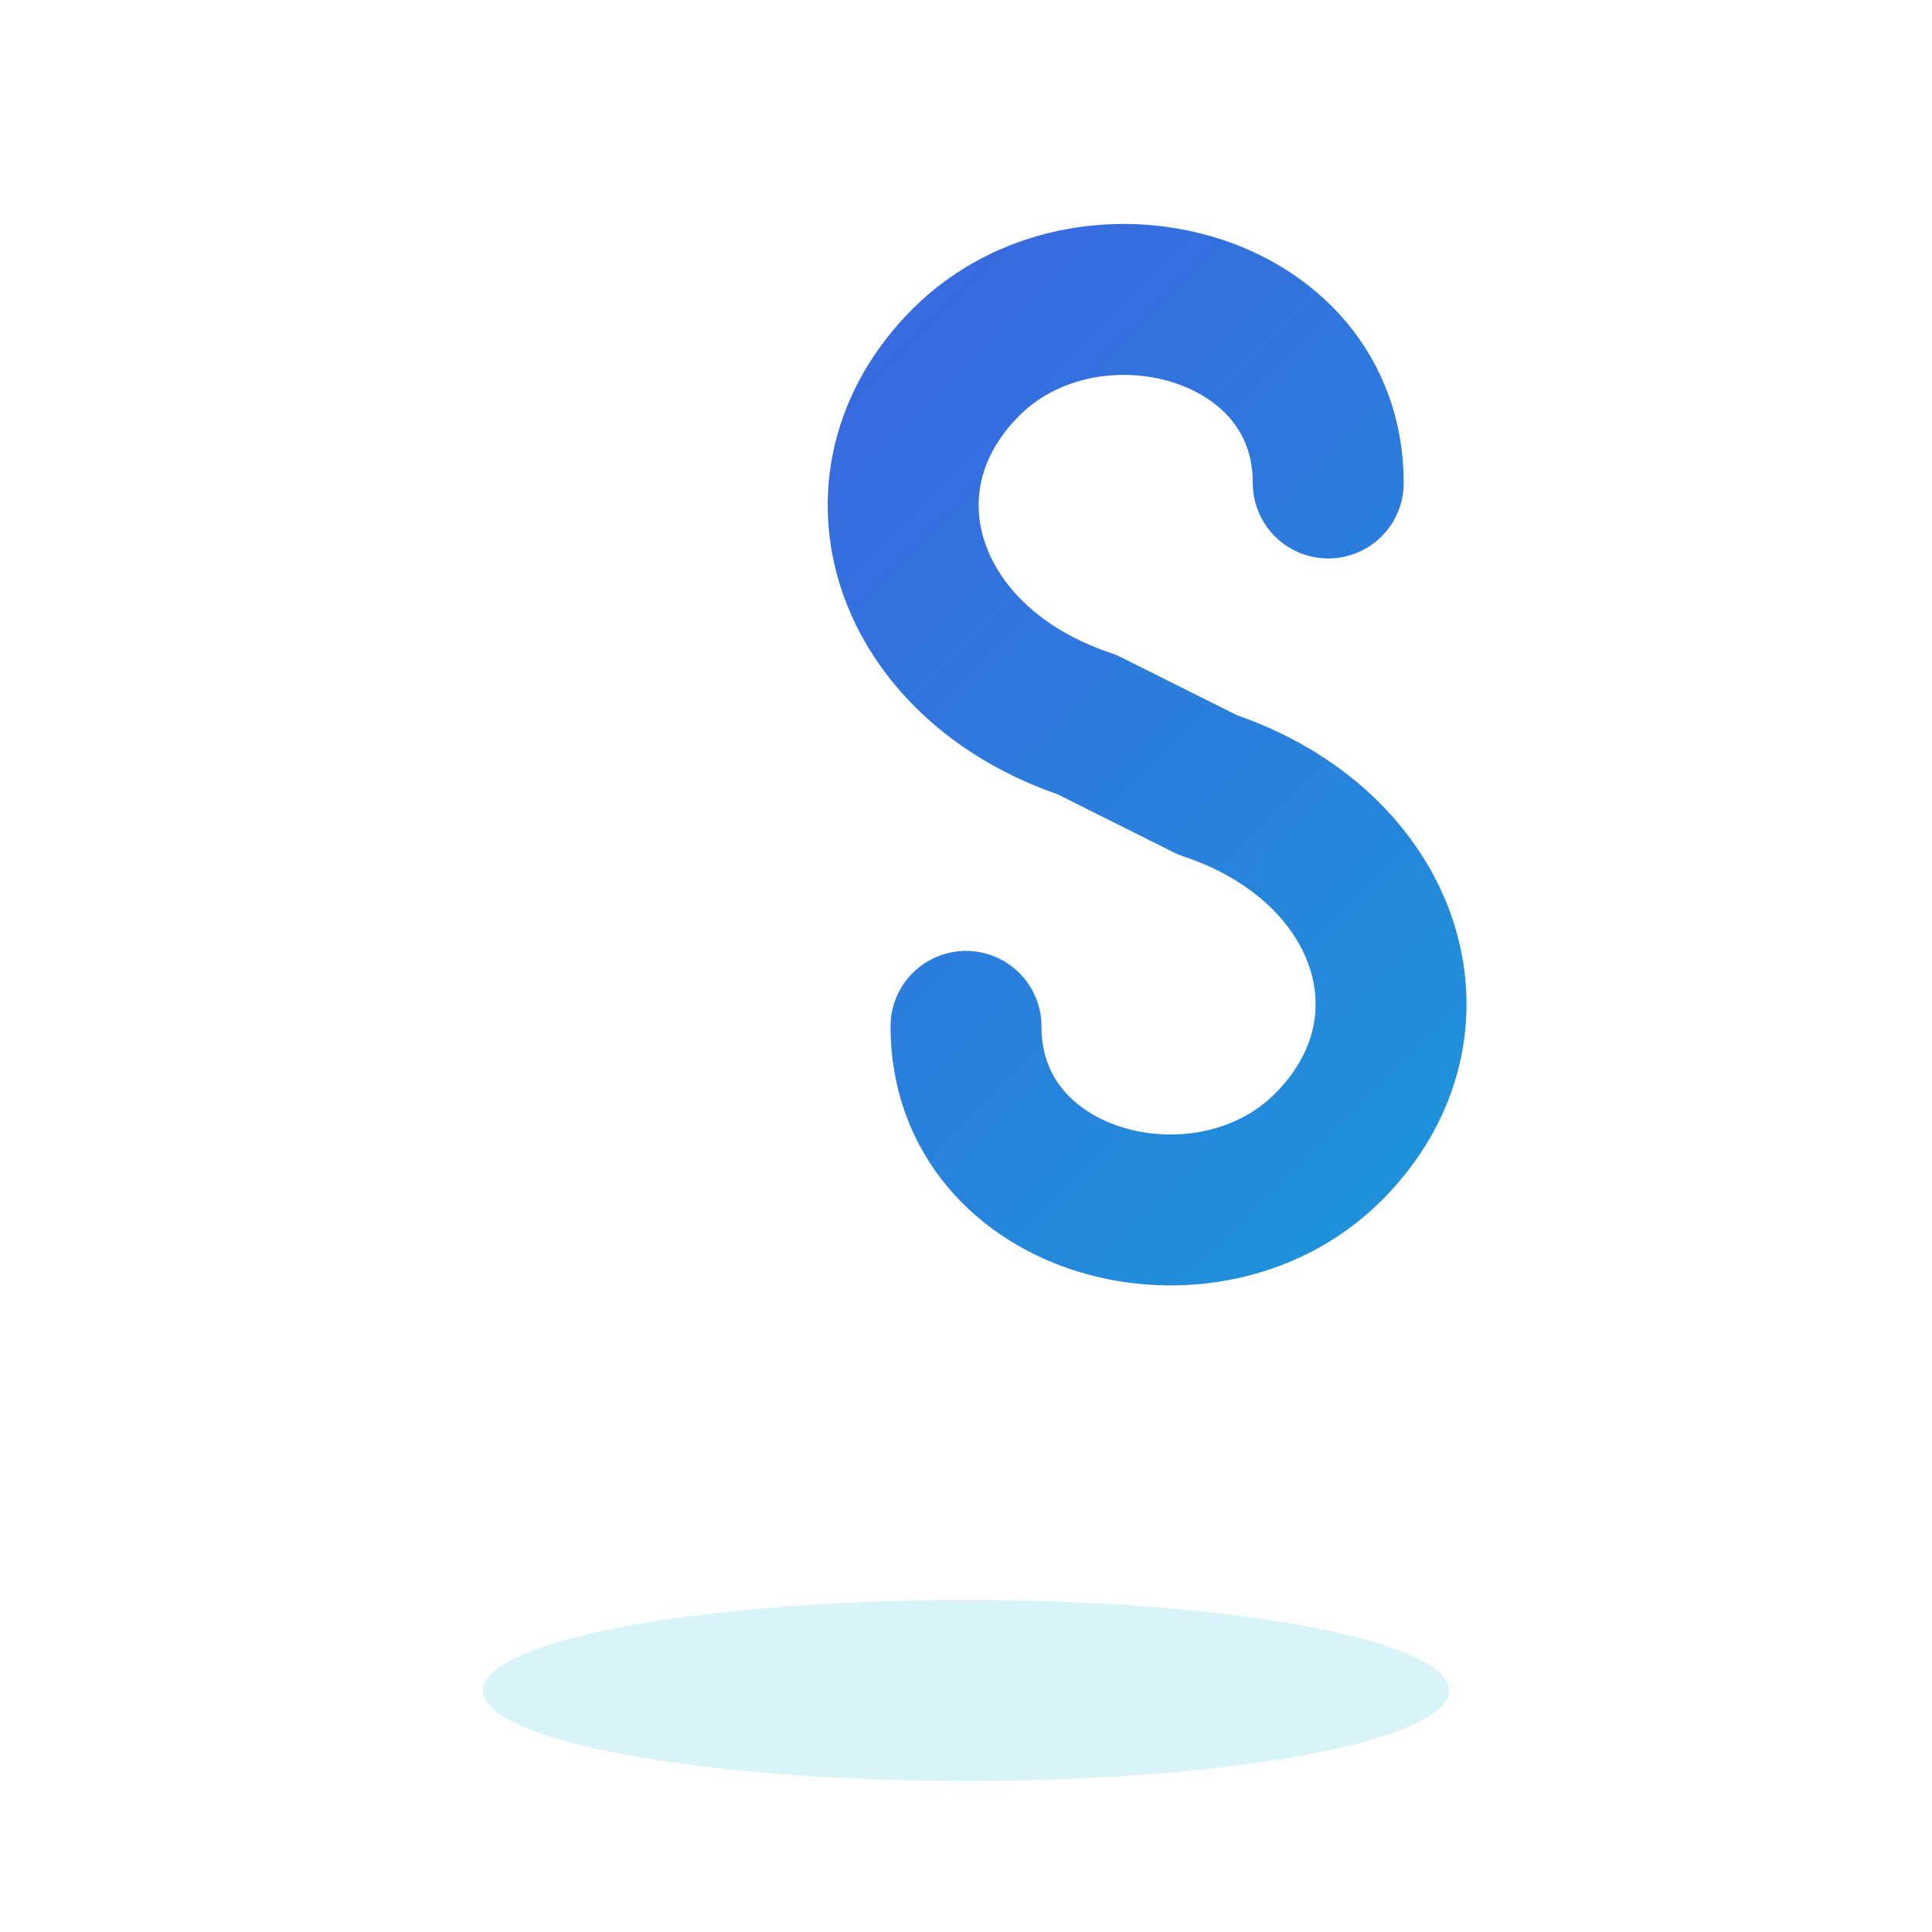 <?xml version="1.0" encoding="UTF-8"?>
<svg width="64" height="64" viewBox="0 0 64 64" fill="none" xmlns="http://www.w3.org/2000/svg">
  <defs>
    <linearGradient id="superlink-gradient" x1="0" y1="0" x2="64" y2="64" gradientUnits="userSpaceOnUse">
      <stop stop-color="#4F46E5" />
      <stop offset="1" stop-color="#06B6D4" />
    </linearGradient>
    <filter id="glow" x="-20%" y="-20%" width="140%" height="140%">
      <feDropShadow dx="0" dy="2" stdDeviation="2" flood-color="#06B6D4" flood-opacity="0.25" />
    </filter>
  </defs>
  <ellipse cx="32" cy="56" rx="16" ry="3" fill="#06B6D4" opacity="0.15" />
  <path
    d="M44 16c0-6-8-8-12-4-4 4-2 10 4 12l4 2c6 2 8 8 4 12-4 4-12 2-12-4"
    stroke="url(#superlink-gradient)"
    stroke-width="5"
    stroke-linecap="round"
    stroke-linejoin="round"
    fill="none"
    filter="url(#glow)"
  />
</svg> 
